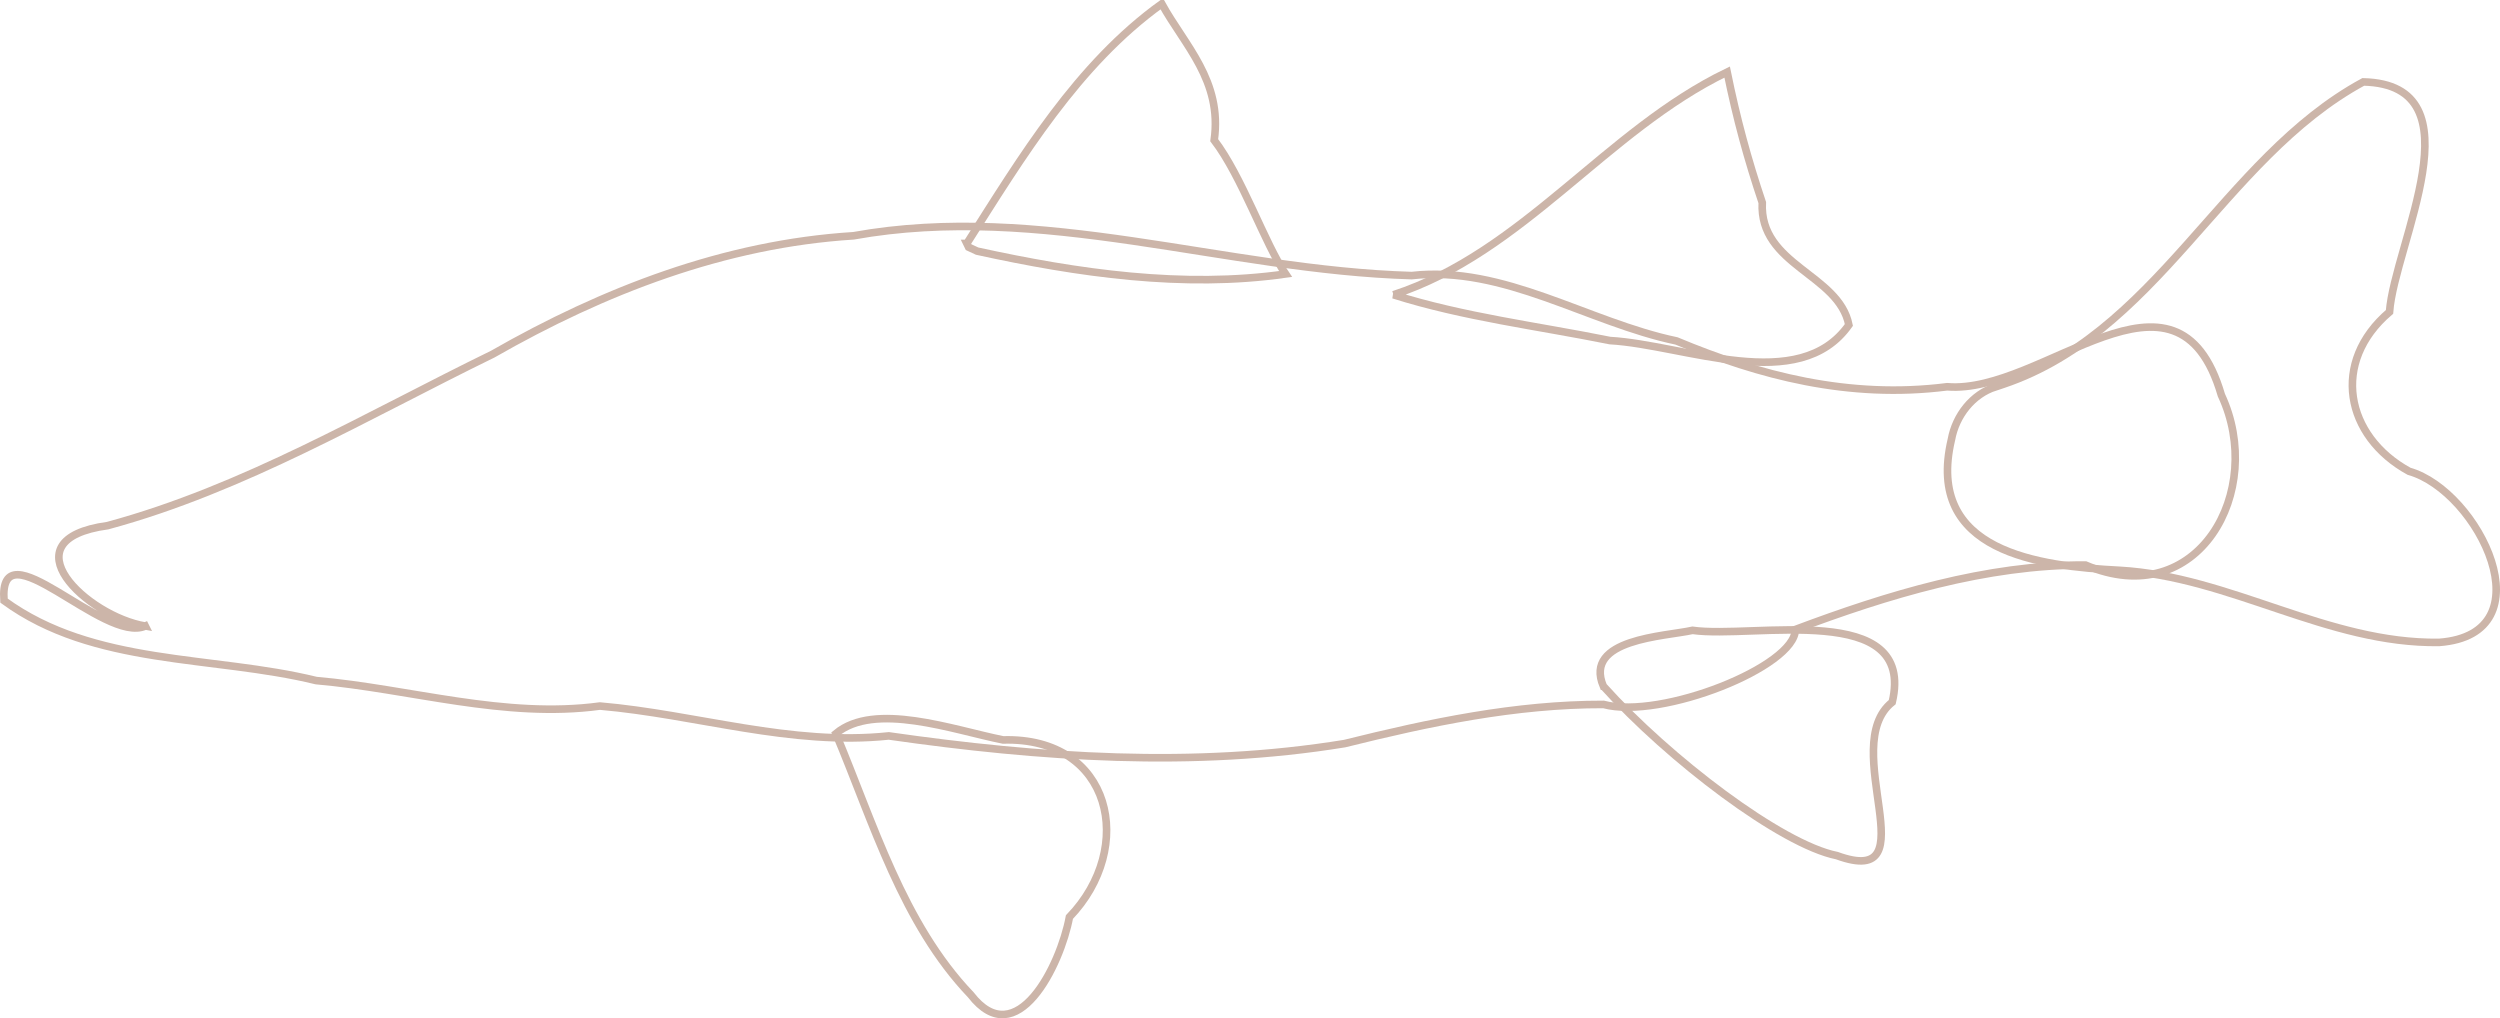 <?xml version="1.0" encoding="UTF-8" standalone="no"?>
<!-- Created with Inkscape (http://www.inkscape.org/) -->

<svg
   xmlns:dc="http://purl.org/dc/elements/1.1/"
   xmlns:cc="http://creativecommons.org/ns#"
   xmlns:rdf="http://www.w3.org/1999/02/22-rdf-syntax-ns#"
   xmlns:svg="http://www.w3.org/2000/svg"
   xmlns="http://www.w3.org/2000/svg"
   xmlns:sodipodi="http://sodipodi.sourceforge.net/DTD/sodipodi-0.dtd"
   xmlns:inkscape="http://www.inkscape.org/namespaces/inkscape"
   width="411.286"
   height="167.526"
   id="svg6885"
   version="1.1"
   inkscape:version="0.48.4 r9939"
   sodipodi:docname="4.svg">
  <defs
     id="defs6887" />
  <sodipodi:namedview
     id="base"
     pagecolor="#ffffff"
     bordercolor="#666666"
     borderopacity="1.0"
     inkscape:pageopacity="0.0"
     inkscape:pageshadow="2"
     inkscape:zoom="0.35"
     inkscape:cx="205.64323"
     inkscape:cy="83.763061"
     inkscape:document-units="px"
     inkscape:current-layer="layer1"
     showgrid="false"
     inkscape:window-width="501"
     inkscape:window-height="414"
     inkscape:window-x="1"
     inkscape:window-y="24"
     inkscape:window-maximized="0"
     fit-margin-top="0"
     fit-margin-left="0"
     fit-margin-right="0"
     fit-margin-bottom="0" />
  <g
     inkscape:label="Layer 1"
     inkscape:groupmode="layer"
     id="layer1"
     transform="translate(-169.357,-448.599)">
    <g
       transform="matrix(1.25,0,0,-1.25,-613.699,1039.222)"
       id="g6540"
       style="fill:none;stroke:#CCB5A9;stroke-opacity:1">
      <path
         style="fill:none;stroke:#CCB5A9;stroke-opacity:1"
         d="m 645.567,390.1 c -7.605,1.265 -18.48,11.372 -4.949,13.221 17.908,4.842 34.099,14.482 50.668,22.564 14.613,8.358 30.54,14.523 47.49,15.581 24.716,4.443 48.892,-4.53 73.452,-5.239 12.153,1.38 23.17,-6.146 34.863,-8.601 10.826,-4.527 22.646,-7.679 35.619,-6.031 12.597,-1.041 30.235,18.926 36.094,-1.104 5.89,-12.617 -3.084,-28.682 -17.895,-22.358 -13.076,0.049 -26.02,-3.924 -38.179,-8.484 0.033,-4.862 -17.655,-11.906 -25.246,-9.862 -11.588,0.017 -22.909,-2.379 -34.072,-5.154 -19.914,-3.247 -40.144,-1.834 -59.986,1.01 -12.903,-1.355 -25.329,2.833 -38.022,3.93 -12.536,-1.695 -24.956,2.266 -37.353,3.354 -13.643,3.339 -29.234,1.88 -41.079,10.519 -0.738,10.125 13.169,-5.767 18.594,-3.346 z"
         id="path346"
         inkscape:connector-curvature="0" />
      <path
         style="fill:none;stroke:#CCB5A9;stroke-opacity:1"
         d="m 753.693,440.451 c 7.234,11.382 14.545,23.555 25.651,31.547 2.994,-5.447 8.004,-10.124 6.904,-17.95 3.649,-4.76 6.697,-13.699 9.393,-17.609 -13.462,-1.921 -27.39,0.116 -40.598,3.01 l -1.116,0.52 -0.234,0.482 z"
         id="path350"
         inkscape:connector-curvature="0" />
      <path
         style="fill:none;stroke:#CCB5A9;stroke-opacity:1"
         d="m 809.841,433.702 c 17.105,5.579 27.98,21.623 43.915,29.312 1.256,-6.168 2.711,-11.492 4.623,-17.181 -0.416,-8.27 10.069,-9.383 11.401,-16.102 -6.564,-9.301 -21.562,-2.621 -31.455,-2.054 -9.493,1.917 -19.258,3.103 -28.484,6.025 z"
         id="path354"
         inkscape:connector-curvature="0" />
      <path
         style="fill:none;stroke:#CCB5A9;stroke-opacity:1"
         d="m 889.1,421.597 c 21.231,6.496 29.662,29.966 48.378,40.122 15.529,-0.356 4.098,-21.4 3.454,-30.272 -7.747,-6.595 -5.83,-16.375 2.57,-20.974 9.22,-2.613 18.371,-21.44 3.967,-22.523 -14.733,-0.213 -27.486,8.67 -42.059,9.49 -10.589,0.545 -25.645,2.373 -22.135,17.217 0.57,3.12 2.746,5.96 5.826,6.94 z"
         id="path358"
         inkscape:connector-curvature="0" />
      <path
         style="fill:none;stroke:#CCB5A9;stroke-opacity:1"
         d="m 837.463,382.185 c 8.607,-9.562 23.401,-20.829 30.737,-22.295 12.417,-4.53 -0.013,14.402 7.285,20.199 3.152,13.426 -18.276,8.317 -26.283,9.45 -3.657,-0.813 -14.377,-1.109 -11.739,-7.354 z"
         id="path362"
         inkscape:connector-curvature="0" />
      <path
         style="fill:none;stroke:#CCB5A9;stroke-opacity:1"
         d="m 736.454,375.952 c 4.952,-11.779 8.798,-24.992 17.75,-34.372 6.034,-7.803 11.795,3.824 12.99,10.221 8.798,9.145 5.629,23.723 -8.731,23.313 -6.587,1.319 -16.904,5.087 -22.009,0.838 z"
         id="path366"
         inkscape:connector-curvature="0" />
    </g>
  </g>
</svg>
